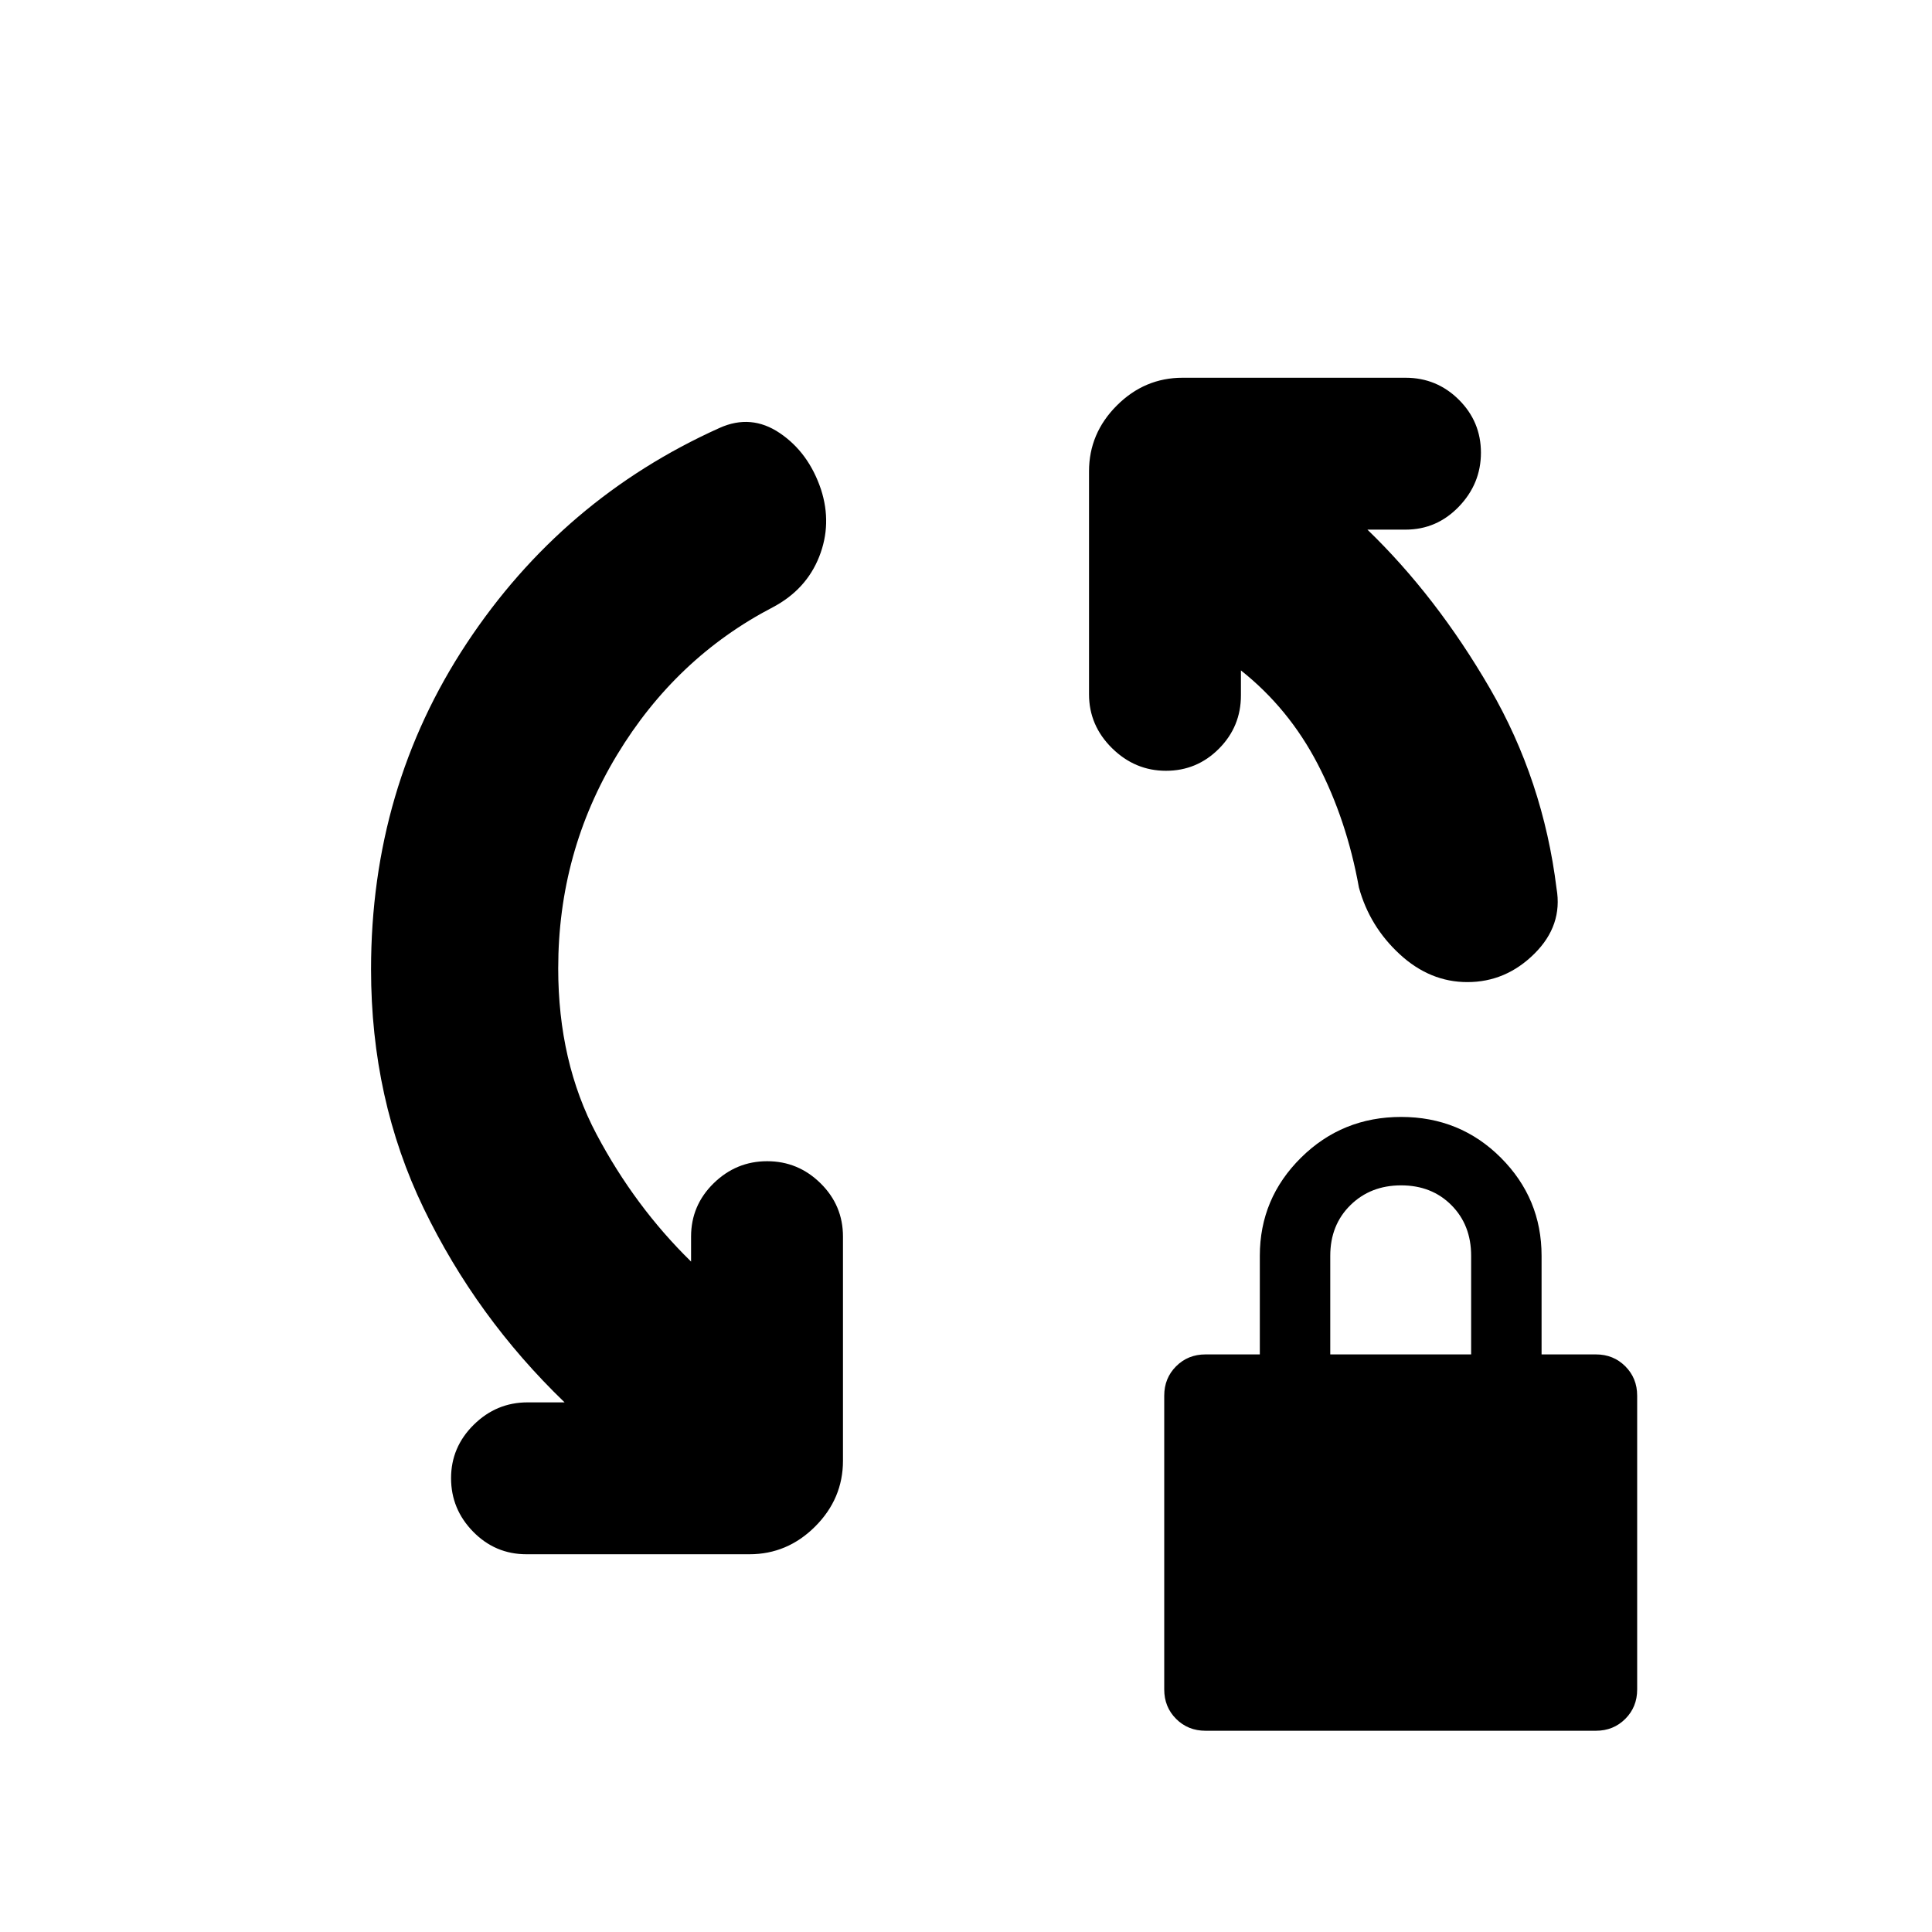 <svg xmlns="http://www.w3.org/2000/svg" height="20" viewBox="0 -960 960 960" width="20"><path d="M277.37-478.85q0 46.52 19.05 82.47 19.06 35.94 46.97 63.25v-12.41q0-15.5 11.2-26.48Q365.8-383 381.2-383q15.41 0 26.54 10.98 11.13 10.98 11.13 26.48v111.34q0 18.89-13.81 32.7-13.8 13.8-32.69 13.8H261.59q-15.5 0-26.48-11.2t-10.98-26.61q0-15.4 11.26-26.53 11.27-11.13 26.76-11.13h18.39q-43.87-42.26-70.02-96.41-26.15-54.14-26.15-118.79 0-90.11 47.52-161.97t125.58-106.99q15.75-7.13 30.04 2.55 14.29 9.67 20.43 27.95 5.56 17.15-.89 33.45-6.44 16.29-22.9 25.05-48.3 25.07-77.54 73.42-29.24 48.34-29.24 106.06ZM729.13-472q-18.59 0-33.58-13.81-14.99-13.8-20.31-33.19-6.07-33.59-20.46-61.3-14.39-27.72-38.17-46.57v12.41q0 15.5-10.92 26.48T579.36-577q-15.4 0-26.82-11.26-11.41-11.27-11.41-26.76V-725.8q0-18.89 13.81-32.7 13.8-13.8 32.69-13.8h110.78q15.5 0 26.48 10.91 10.98 10.92 10.98 26.33 0 15.41-10.98 26.82t-26.48 11.41h-18.95q34.34 33.18 60.84 78.85 26.5 45.68 33.14 99.48 3.19 18.32-11.02 32.41Q748.22-472 729.13-472ZM599-100q-8.7 0-14.6-5.9t-5.9-14.6v-146q0-8.7 5.9-14.6T599-287h27v-49q0-28.5 20.46-48.75T696.21-405q29.29 0 49.54 20.25T766-336v49h27q8.7 0 14.6 5.9t5.9 14.6v146q0 8.7-5.9 14.6T793-100H599Zm62-187h70v-49q0-15.3-9.79-25.15-9.79-9.85-25-9.85T671-361.15q-10 9.85-10 25.15v49Z"/></svg>